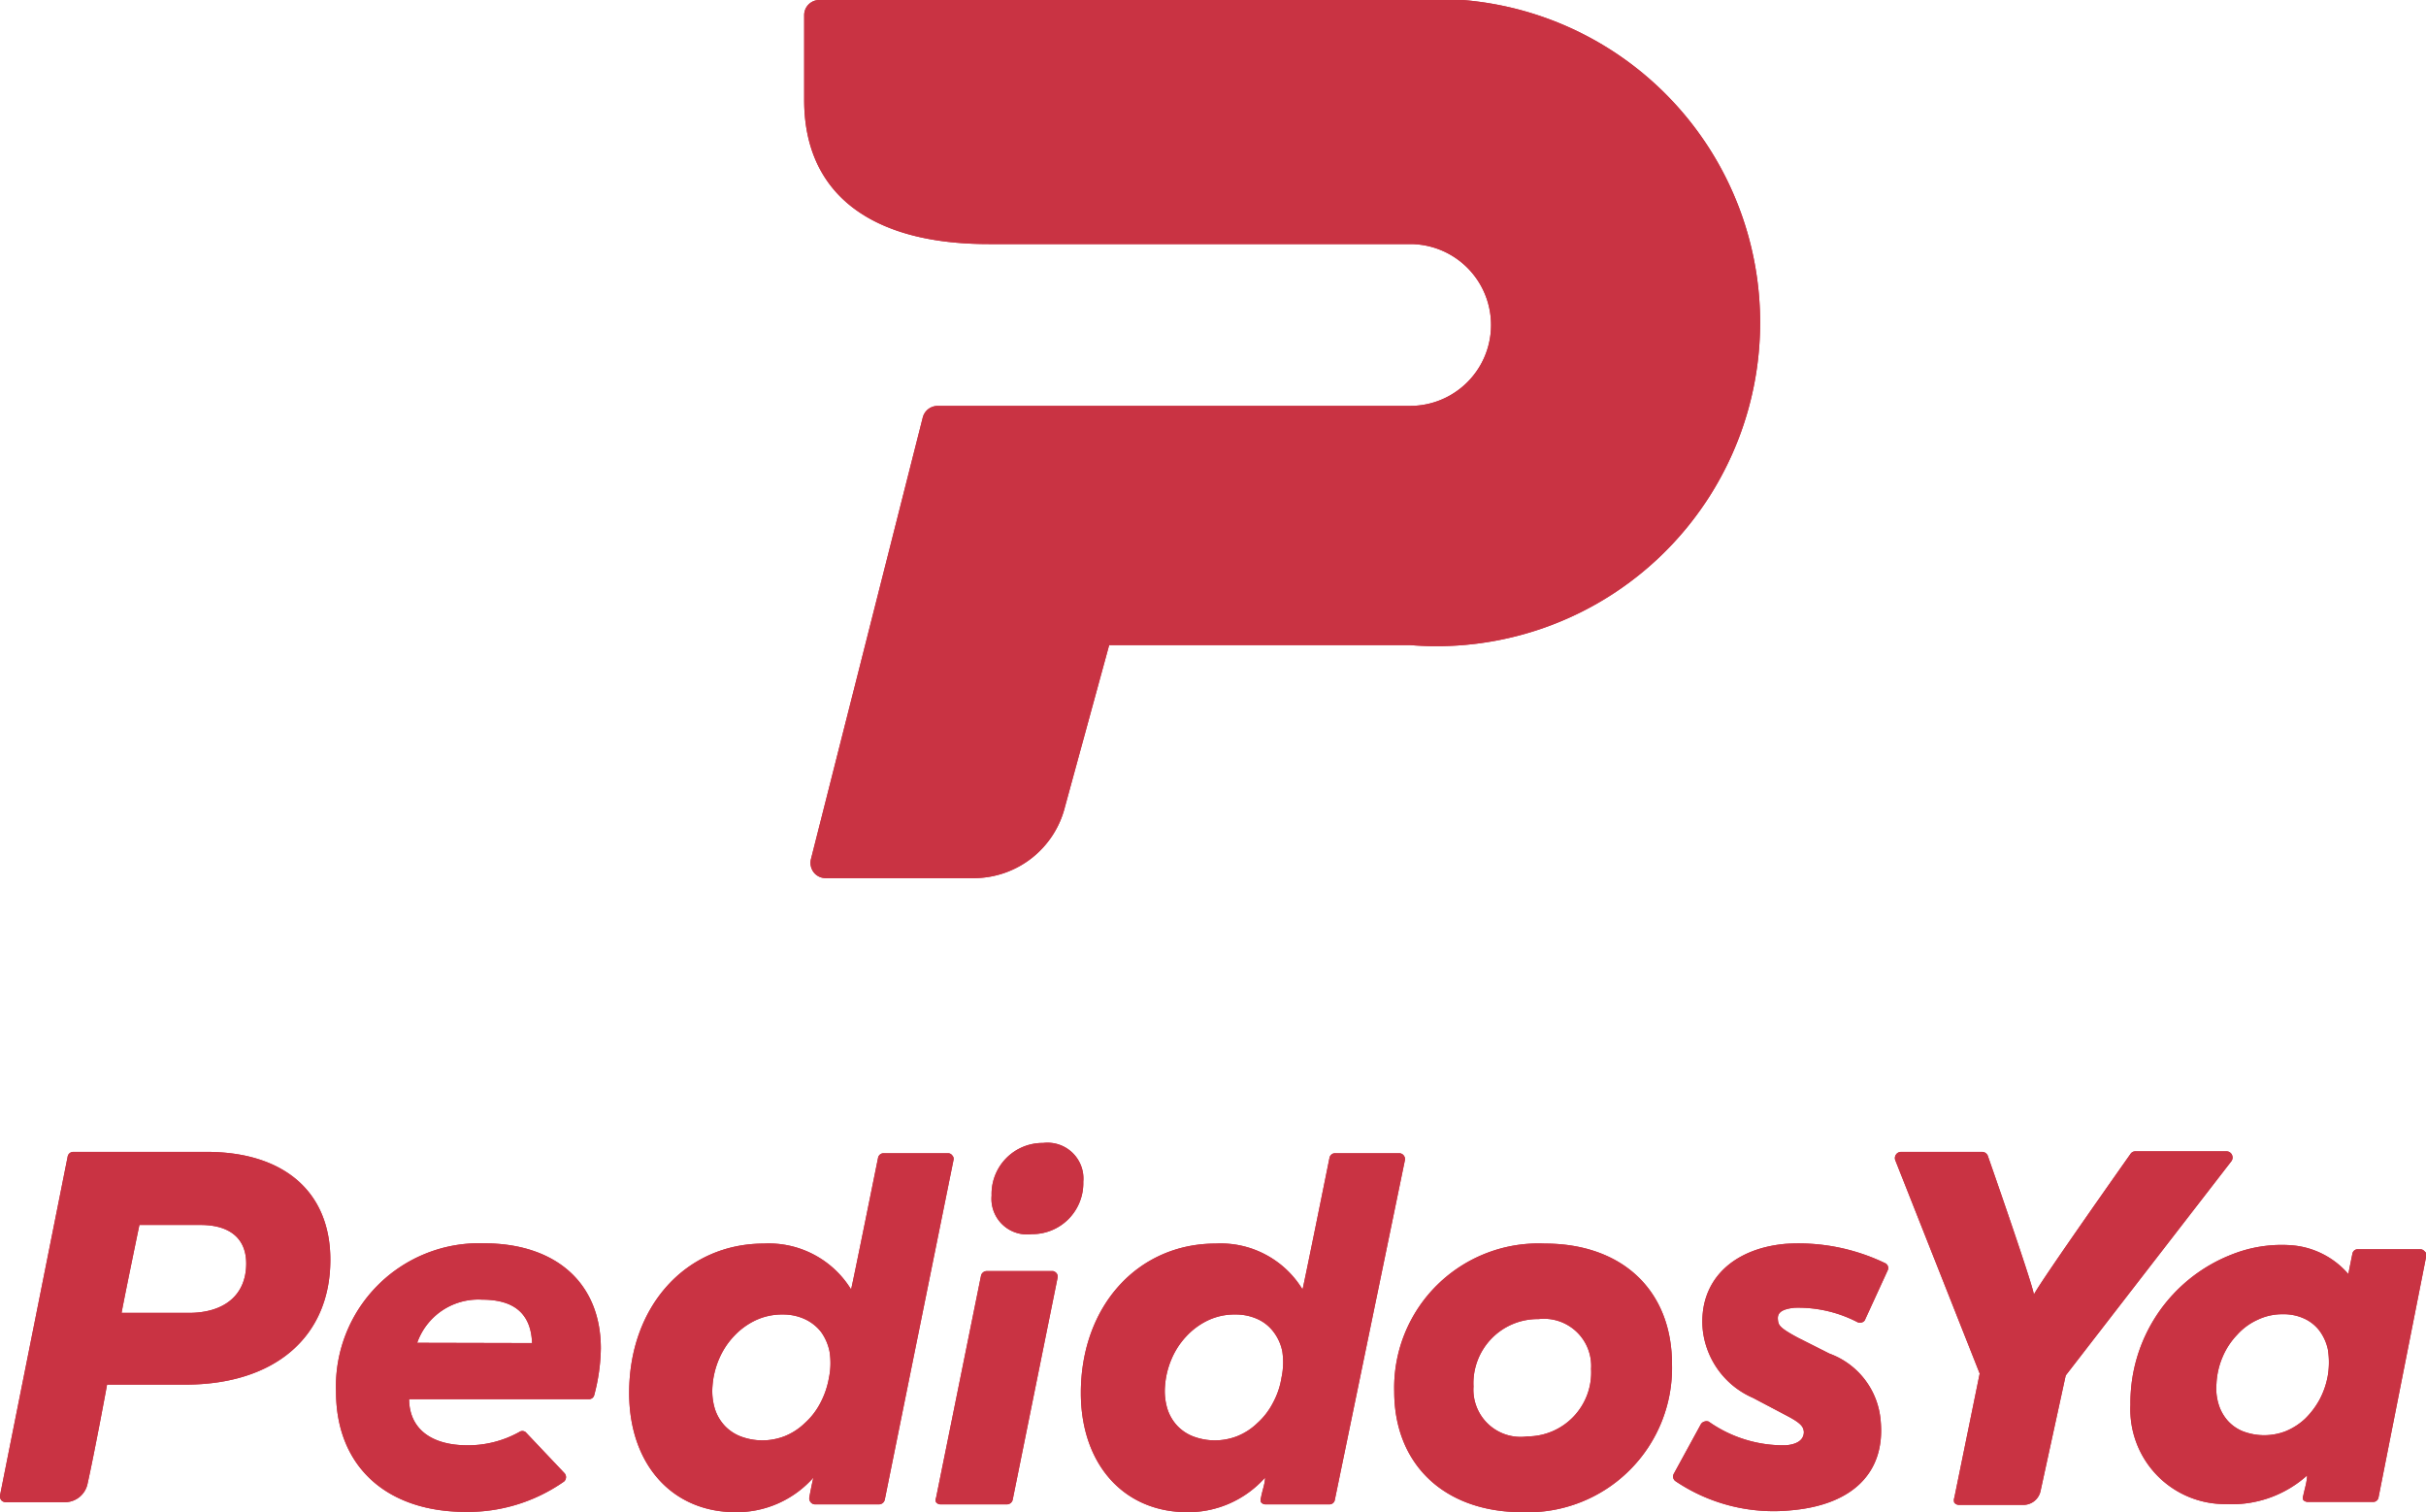<svg xmlns="http://www.w3.org/2000/svg" viewBox="0 0 89.96 56.07"><defs><style>.cls-1{fill:#c93343;}</style></defs><g id="Capa_2" data-name="Capa 2"><g id="Capa_1-2" data-name="Capa 1"><path class="cls-1" d="M38.68,42.38a1.89,1.89,0,0,0-1.91,1.95,1.32,1.32,0,0,0,1.49,1.43,1.89,1.89,0,0,0,1.91-1.94A1.33,1.33,0,0,0,38.68,42.38Z"/><path class="cls-1" d="M35.31,42.84a.19.19,0,0,0-.16-.08H32.77a.21.21,0,0,0-.21.17s-.92,4.56-1,4.88a3.58,3.58,0,0,0-3.23-1.7c-2.9,0-5,2.33-5,5.54,0,2.64,1.59,4.42,3.95,4.42a3.8,3.8,0,0,0,2.88-1.28c-.05.22-.1.46-.15.74a.22.22,0,0,0,.05.17.21.21,0,0,0,.16.08h2.38a.22.22,0,0,0,.21-.18L35.36,43A.18.18,0,0,0,35.31,42.84Zm-4.57,8.24a3.16,3.16,0,0,1-.32.94,2.61,2.61,0,0,1-.57.74,2.32,2.32,0,0,1-.75.49,2.27,2.27,0,0,1-1.66,0,1.61,1.61,0,0,1-.57-.39,1.66,1.66,0,0,1-.36-.62,2.26,2.26,0,0,1-.09-.84,3.09,3.09,0,0,1,.24-1,2.84,2.84,0,0,1,.56-.86,2.64,2.64,0,0,1,.81-.59,2.3,2.3,0,0,1,1-.21,1.92,1.92,0,0,1,.81.17,1.63,1.63,0,0,1,.6.47,1.87,1.87,0,0,1,.32.73A2.68,2.68,0,0,1,30.74,51.08Z"/><path class="cls-1" d="M39.05,47.13H36.59a.22.22,0,0,0-.21.16l-1.67,8.25a.18.18,0,0,0,0,.16.21.21,0,0,0,.17.08h2.46a.22.22,0,0,0,.21-.16l1.67-8.26a.2.2,0,0,0-.05-.16A.24.24,0,0,0,39.05,47.13Z"/><path class="cls-1" d="M3.25,55c.25-1.12.71-3.59.72-3.66l2.9,0c3.32,0,5.38-1.77,5.38-4.63,0-2.51-1.71-4-4.59-4H2.72a.21.21,0,0,0-.21.17L0,55.45a.24.24,0,0,0,.05.18.23.23,0,0,0,.17.07H2.43A.86.86,0,0,0,3.25,55ZM7,48.68H4.51c0-.07.63-3.13.66-3.26l2.27,0c1.09,0,1.69.51,1.69,1.43C9.13,48,8.34,48.68,7,48.68Z"/><path class="cls-1" d="M57.28,46.11a5.35,5.35,0,0,0-5.58,5.48c0,2.72,1.87,4.48,4.75,4.48A5.35,5.35,0,0,0,62,50.58C62,47.86,60.17,46.11,57.28,46.11Zm-.64,7.15a1.75,1.75,0,0,1-2-1.85,2.38,2.38,0,0,1,2.41-2.5,1.75,1.75,0,0,1,1.95,1.85A2.37,2.37,0,0,1,56.64,53.26Z"/><path class="cls-1" d="M52.05,42.84a.21.21,0,0,0-.16-.08H49.51a.21.21,0,0,0-.21.17s-.92,4.56-1,4.88a3.55,3.55,0,0,0-3.22-1.7c-2.9,0-5,2.33-5,5.54,0,2.64,1.59,4.42,3.95,4.42a3.82,3.82,0,0,0,2.88-1.28c0,.22-.1.46-.15.74a.22.22,0,0,0,0,.17.21.21,0,0,0,.16.08h2.38a.2.2,0,0,0,.2-.18L52.1,43A.22.22,0,0,0,52.05,42.84Zm-4.53,8.24a2.9,2.9,0,0,1-.32.94,2.61,2.61,0,0,1-.57.74,2.32,2.32,0,0,1-.75.49,2.27,2.27,0,0,1-1.66,0,1.61,1.61,0,0,1-.57-.39,1.66,1.66,0,0,1-.36-.62,2.26,2.26,0,0,1-.09-.84,3.09,3.09,0,0,1,.24-1,2.84,2.84,0,0,1,.56-.86,2.64,2.64,0,0,1,.81-.59,2.29,2.29,0,0,1,1-.21,1.94,1.94,0,0,1,.82.17,1.52,1.52,0,0,1,.59.47,1.75,1.75,0,0,1,.33.73A2.68,2.68,0,0,1,47.52,51.08Z"/><path class="cls-1" d="M69.89,46.83a7.39,7.39,0,0,0-3.68-.71c-2,.18-3.23,1.4-3.07,3.18A3.12,3.12,0,0,0,65,51.83l1.29.68c.53.28.58.41.6.58,0,.39-.41.48-.68.5a4.81,4.81,0,0,1-2.85-.88.23.23,0,0,0-.16,0,.22.22,0,0,0-.13.1l-1,1.83a.21.21,0,0,0,.06.28A6.51,6.51,0,0,0,66.42,56c2.28-.2,3.49-1.4,3.32-3.3a2.9,2.9,0,0,0-1.9-2.51l-1.17-.59c-.69-.37-.72-.47-.74-.65s0-.4.62-.46a4.78,4.78,0,0,1,2.34.54.22.22,0,0,0,.16,0,.18.18,0,0,0,.12-.12L70,47.1A.2.2,0,0,0,69.89,46.83Z"/><path class="cls-1" d="M82.76,42.81a.22.22,0,0,0-.21-.12H79.19a.21.21,0,0,0-.19.1S75.65,47.53,75.42,48c-.06-.43-1.7-5.12-1.7-5.12a.23.23,0,0,0-.22-.17h-3a.23.23,0,0,0-.22.31l3.13,7.91-.94,4.6a.27.27,0,0,0,0,.19.23.23,0,0,0,.18.08h2.38a.65.65,0,0,0,.64-.53L76.6,51l6.14-7.94A.23.23,0,0,0,82.76,42.81Z"/><path class="cls-1" d="M89.91,46.4a.21.21,0,0,0-.16-.08H87.43a.2.2,0,0,0-.2.17s-.09.44-.15.75h0a3.09,3.09,0,0,0-2.15-1.07,5,5,0,0,0-2.16.34A5.9,5.9,0,0,0,79,52.09a3.51,3.51,0,0,0,3.55,3.68,4.17,4.17,0,0,0,3-1.06c0,.23-.1.53-.14.74a.21.21,0,0,0,0,.17.24.24,0,0,0,.16.07H88a.2.2,0,0,0,.2-.17l1.78-9A.18.18,0,0,0,89.91,46.4ZM86.32,51a3,3,0,0,1-.31.9,3,3,0,0,1-.54.71,2.39,2.39,0,0,1-.72.46,2.21,2.21,0,0,1-1.58,0,1.51,1.51,0,0,1-.55-.38,1.63,1.63,0,0,1-.34-.59,2,2,0,0,1-.09-.79,2.86,2.86,0,0,1,.23-1,2.72,2.72,0,0,1,.54-.82,2.28,2.28,0,0,1,.77-.56,2.1,2.1,0,0,1,.93-.2,1.81,1.81,0,0,1,.78.16,1.5,1.5,0,0,1,.56.44,1.8,1.8,0,0,1,.32.7A3,3,0,0,1,86.32,51Z"/><path class="cls-1" d="M17.94,46.1a5.31,5.31,0,0,0-5.48,5.5c0,2.75,1.85,4.46,4.82,4.46a6.21,6.21,0,0,0,3.64-1.13.22.22,0,0,0,0-.32L19.49,53.1a.2.2,0,0,0-.24,0,3.91,3.91,0,0,1-1.91.49c-1.36,0-2.16-.62-2.17-1.71l6.67,0a.2.2,0,0,0,.2-.17A7.06,7.06,0,0,0,22.28,50C22.28,47.58,20.62,46.1,17.94,46.1Zm-2.47,3.69a2.4,2.4,0,0,1,2.41-1.6c1.21,0,1.81.54,1.85,1.61Z"/><path class="cls-1" d="M52.29,0h-.38L50.19,0H30.38a.56.56,0,0,0-.56.57V3.71c0,3.44,2.43,5.34,6.84,5.34l15.63,0a3,3,0,1,1,0,6H34.76a.57.57,0,0,0-.54.42L30.07,31.86a.58.58,0,0,0,.1.48.56.56,0,0,0,.44.22h5.56a3.49,3.49,0,0,0,3.32-2.64l1.64-6H52.29A12,12,0,1,0,52.29,0Z"/><path class="cls-1" d="M38.68,42.38a1.89,1.89,0,0,0-1.91,1.95,1.32,1.32,0,0,0,1.49,1.43,1.89,1.89,0,0,0,1.91-1.94A1.33,1.33,0,0,0,38.68,42.38Z"/><path class="cls-1" d="M35.31,42.84a.19.19,0,0,0-.16-.08H32.77a.21.21,0,0,0-.21.17s-.92,4.56-1,4.88a3.58,3.58,0,0,0-3.23-1.7c-2.9,0-5,2.33-5,5.54,0,2.64,1.59,4.42,3.95,4.42a3.8,3.8,0,0,0,2.88-1.28c-.05.22-.1.46-.15.74a.22.22,0,0,0,.05.17.21.21,0,0,0,.16.08h2.38a.22.22,0,0,0,.21-.18L35.36,43A.18.18,0,0,0,35.31,42.84Zm-4.57,8.24a3.16,3.16,0,0,1-.32.94,2.61,2.61,0,0,1-.57.74,2.32,2.32,0,0,1-.75.49,2.27,2.27,0,0,1-1.66,0,1.61,1.61,0,0,1-.57-.39,1.66,1.66,0,0,1-.36-.62,2.26,2.26,0,0,1-.09-.84,3.09,3.09,0,0,1,.24-1,2.84,2.84,0,0,1,.56-.86,2.64,2.64,0,0,1,.81-.59,2.3,2.3,0,0,1,1-.21,1.92,1.92,0,0,1,.81.17,1.63,1.63,0,0,1,.6.47,1.87,1.87,0,0,1,.32.73A2.68,2.68,0,0,1,30.74,51.08Z"/><path class="cls-1" d="M39.05,47.13H36.59a.22.22,0,0,0-.21.16l-1.67,8.25a.18.18,0,0,0,0,.16.21.21,0,0,0,.17.08h2.46a.22.22,0,0,0,.21-.16l1.67-8.26a.2.2,0,0,0-.05-.16A.24.24,0,0,0,39.05,47.13Z"/><path class="cls-1" d="M3.25,55c.25-1.12.71-3.59.72-3.66l2.9,0c3.32,0,5.38-1.77,5.38-4.63,0-2.51-1.71-4-4.59-4H2.72a.21.21,0,0,0-.21.17L0,55.45a.24.24,0,0,0,.05.18.23.23,0,0,0,.17.07H2.43A.86.86,0,0,0,3.25,55ZM7,48.68H4.51c0-.07.63-3.13.66-3.26l2.27,0c1.09,0,1.69.51,1.69,1.43C9.13,48,8.34,48.68,7,48.68Z"/><path class="cls-1" d="M57.28,46.11a5.35,5.35,0,0,0-5.58,5.48c0,2.72,1.87,4.48,4.75,4.48A5.35,5.35,0,0,0,62,50.58C62,47.86,60.17,46.11,57.28,46.11Zm-.64,7.15a1.75,1.75,0,0,1-2-1.85,2.38,2.38,0,0,1,2.41-2.5,1.75,1.75,0,0,1,1.95,1.85A2.37,2.37,0,0,1,56.64,53.26Z"/><path class="cls-1" d="M52.05,42.84a.21.21,0,0,0-.16-.08H49.51a.21.21,0,0,0-.21.17s-.92,4.56-1,4.88a3.55,3.55,0,0,0-3.22-1.7c-2.9,0-5,2.33-5,5.54,0,2.64,1.59,4.42,3.95,4.42a3.82,3.82,0,0,0,2.88-1.28c0,.22-.1.46-.15.74a.22.22,0,0,0,0,.17.21.21,0,0,0,.16.08h2.38a.2.2,0,0,0,.2-.18L52.1,43A.22.22,0,0,0,52.05,42.84Zm-4.53,8.24a2.9,2.9,0,0,1-.32.94,2.61,2.61,0,0,1-.57.74,2.32,2.32,0,0,1-.75.49,2.27,2.27,0,0,1-1.66,0,1.61,1.61,0,0,1-.57-.39,1.66,1.66,0,0,1-.36-.62,2.26,2.26,0,0,1-.09-.84,3.09,3.09,0,0,1,.24-1,2.84,2.84,0,0,1,.56-.86,2.64,2.64,0,0,1,.81-.59,2.29,2.29,0,0,1,1-.21,1.94,1.94,0,0,1,.82.17,1.52,1.52,0,0,1,.59.47,1.75,1.75,0,0,1,.33.73A2.68,2.68,0,0,1,47.52,51.08Z"/><path class="cls-1" d="M69.89,46.83a7.39,7.39,0,0,0-3.68-.71c-2,.18-3.23,1.4-3.07,3.18A3.12,3.12,0,0,0,65,51.83l1.29.68c.53.28.58.41.6.58,0,.39-.41.48-.68.5a4.81,4.81,0,0,1-2.85-.88.23.23,0,0,0-.16,0,.22.22,0,0,0-.13.1l-1,1.83a.21.21,0,0,0,.06.28A6.51,6.51,0,0,0,66.42,56c2.28-.2,3.49-1.4,3.32-3.3a2.9,2.9,0,0,0-1.9-2.51l-1.17-.59c-.69-.37-.72-.47-.74-.65s0-.4.62-.46a4.78,4.78,0,0,1,2.34.54.22.22,0,0,0,.16,0,.18.18,0,0,0,.12-.12L70,47.1A.2.2,0,0,0,69.89,46.83Z"/><path class="cls-1" d="M82.76,42.81a.22.22,0,0,0-.21-.12H79.19a.21.21,0,0,0-.19.1S75.65,47.53,75.42,48c-.06-.43-1.7-5.12-1.7-5.12a.23.23,0,0,0-.22-.17h-3a.23.23,0,0,0-.22.31l3.13,7.91-.94,4.6a.27.27,0,0,0,0,.19.23.23,0,0,0,.18.08h2.38a.65.65,0,0,0,.64-.53L76.6,51l6.14-7.94A.23.23,0,0,0,82.76,42.81Z"/><path class="cls-1" d="M89.91,46.4a.21.21,0,0,0-.16-.08H87.43a.2.2,0,0,0-.2.17s-.09.44-.15.75h0a3.09,3.09,0,0,0-2.15-1.07,5,5,0,0,0-2.16.34A5.9,5.9,0,0,0,79,52.09a3.51,3.51,0,0,0,3.55,3.68,4.17,4.17,0,0,0,3-1.06c0,.23-.1.53-.14.74a.21.21,0,0,0,0,.17.24.24,0,0,0,.16.07H88a.2.2,0,0,0,.2-.17l1.78-9A.18.18,0,0,0,89.91,46.4ZM86.32,51a3,3,0,0,1-.31.9,3,3,0,0,1-.54.71,2.39,2.39,0,0,1-.72.46,2.21,2.21,0,0,1-1.58,0,1.51,1.51,0,0,1-.55-.38,1.63,1.63,0,0,1-.34-.59,2,2,0,0,1-.09-.79,2.86,2.86,0,0,1,.23-1,2.72,2.72,0,0,1,.54-.82,2.28,2.28,0,0,1,.77-.56,2.1,2.1,0,0,1,.93-.2,1.81,1.81,0,0,1,.78.16,1.5,1.5,0,0,1,.56.44,1.8,1.8,0,0,1,.32.7A3,3,0,0,1,86.32,51Z"/><path class="cls-1" d="M17.94,46.1a5.31,5.31,0,0,0-5.48,5.5c0,2.75,1.85,4.46,4.82,4.46a6.21,6.21,0,0,0,3.64-1.13.22.22,0,0,0,0-.32L19.49,53.1a.2.2,0,0,0-.24,0,3.91,3.91,0,0,1-1.91.49c-1.36,0-2.16-.62-2.17-1.71l6.67,0a.2.2,0,0,0,.2-.17A7.06,7.06,0,0,0,22.28,50C22.28,47.58,20.62,46.1,17.94,46.1Zm-2.47,3.69a2.4,2.4,0,0,1,2.41-1.6c1.21,0,1.81.54,1.85,1.61Z"/><path class="cls-1" d="M52.29,0h-.38L50.19,0H30.38a.56.56,0,0,0-.56.57V3.71c0,3.44,2.43,5.34,6.84,5.34l15.63,0a3,3,0,1,1,0,6H34.76a.57.57,0,0,0-.54.42L30.07,31.86a.58.58,0,0,0,.1.48.56.56,0,0,0,.44.22h5.56a3.49,3.49,0,0,0,3.32-2.64l1.64-6H52.29A12,12,0,1,0,52.29,0Z"/></g></g></svg>